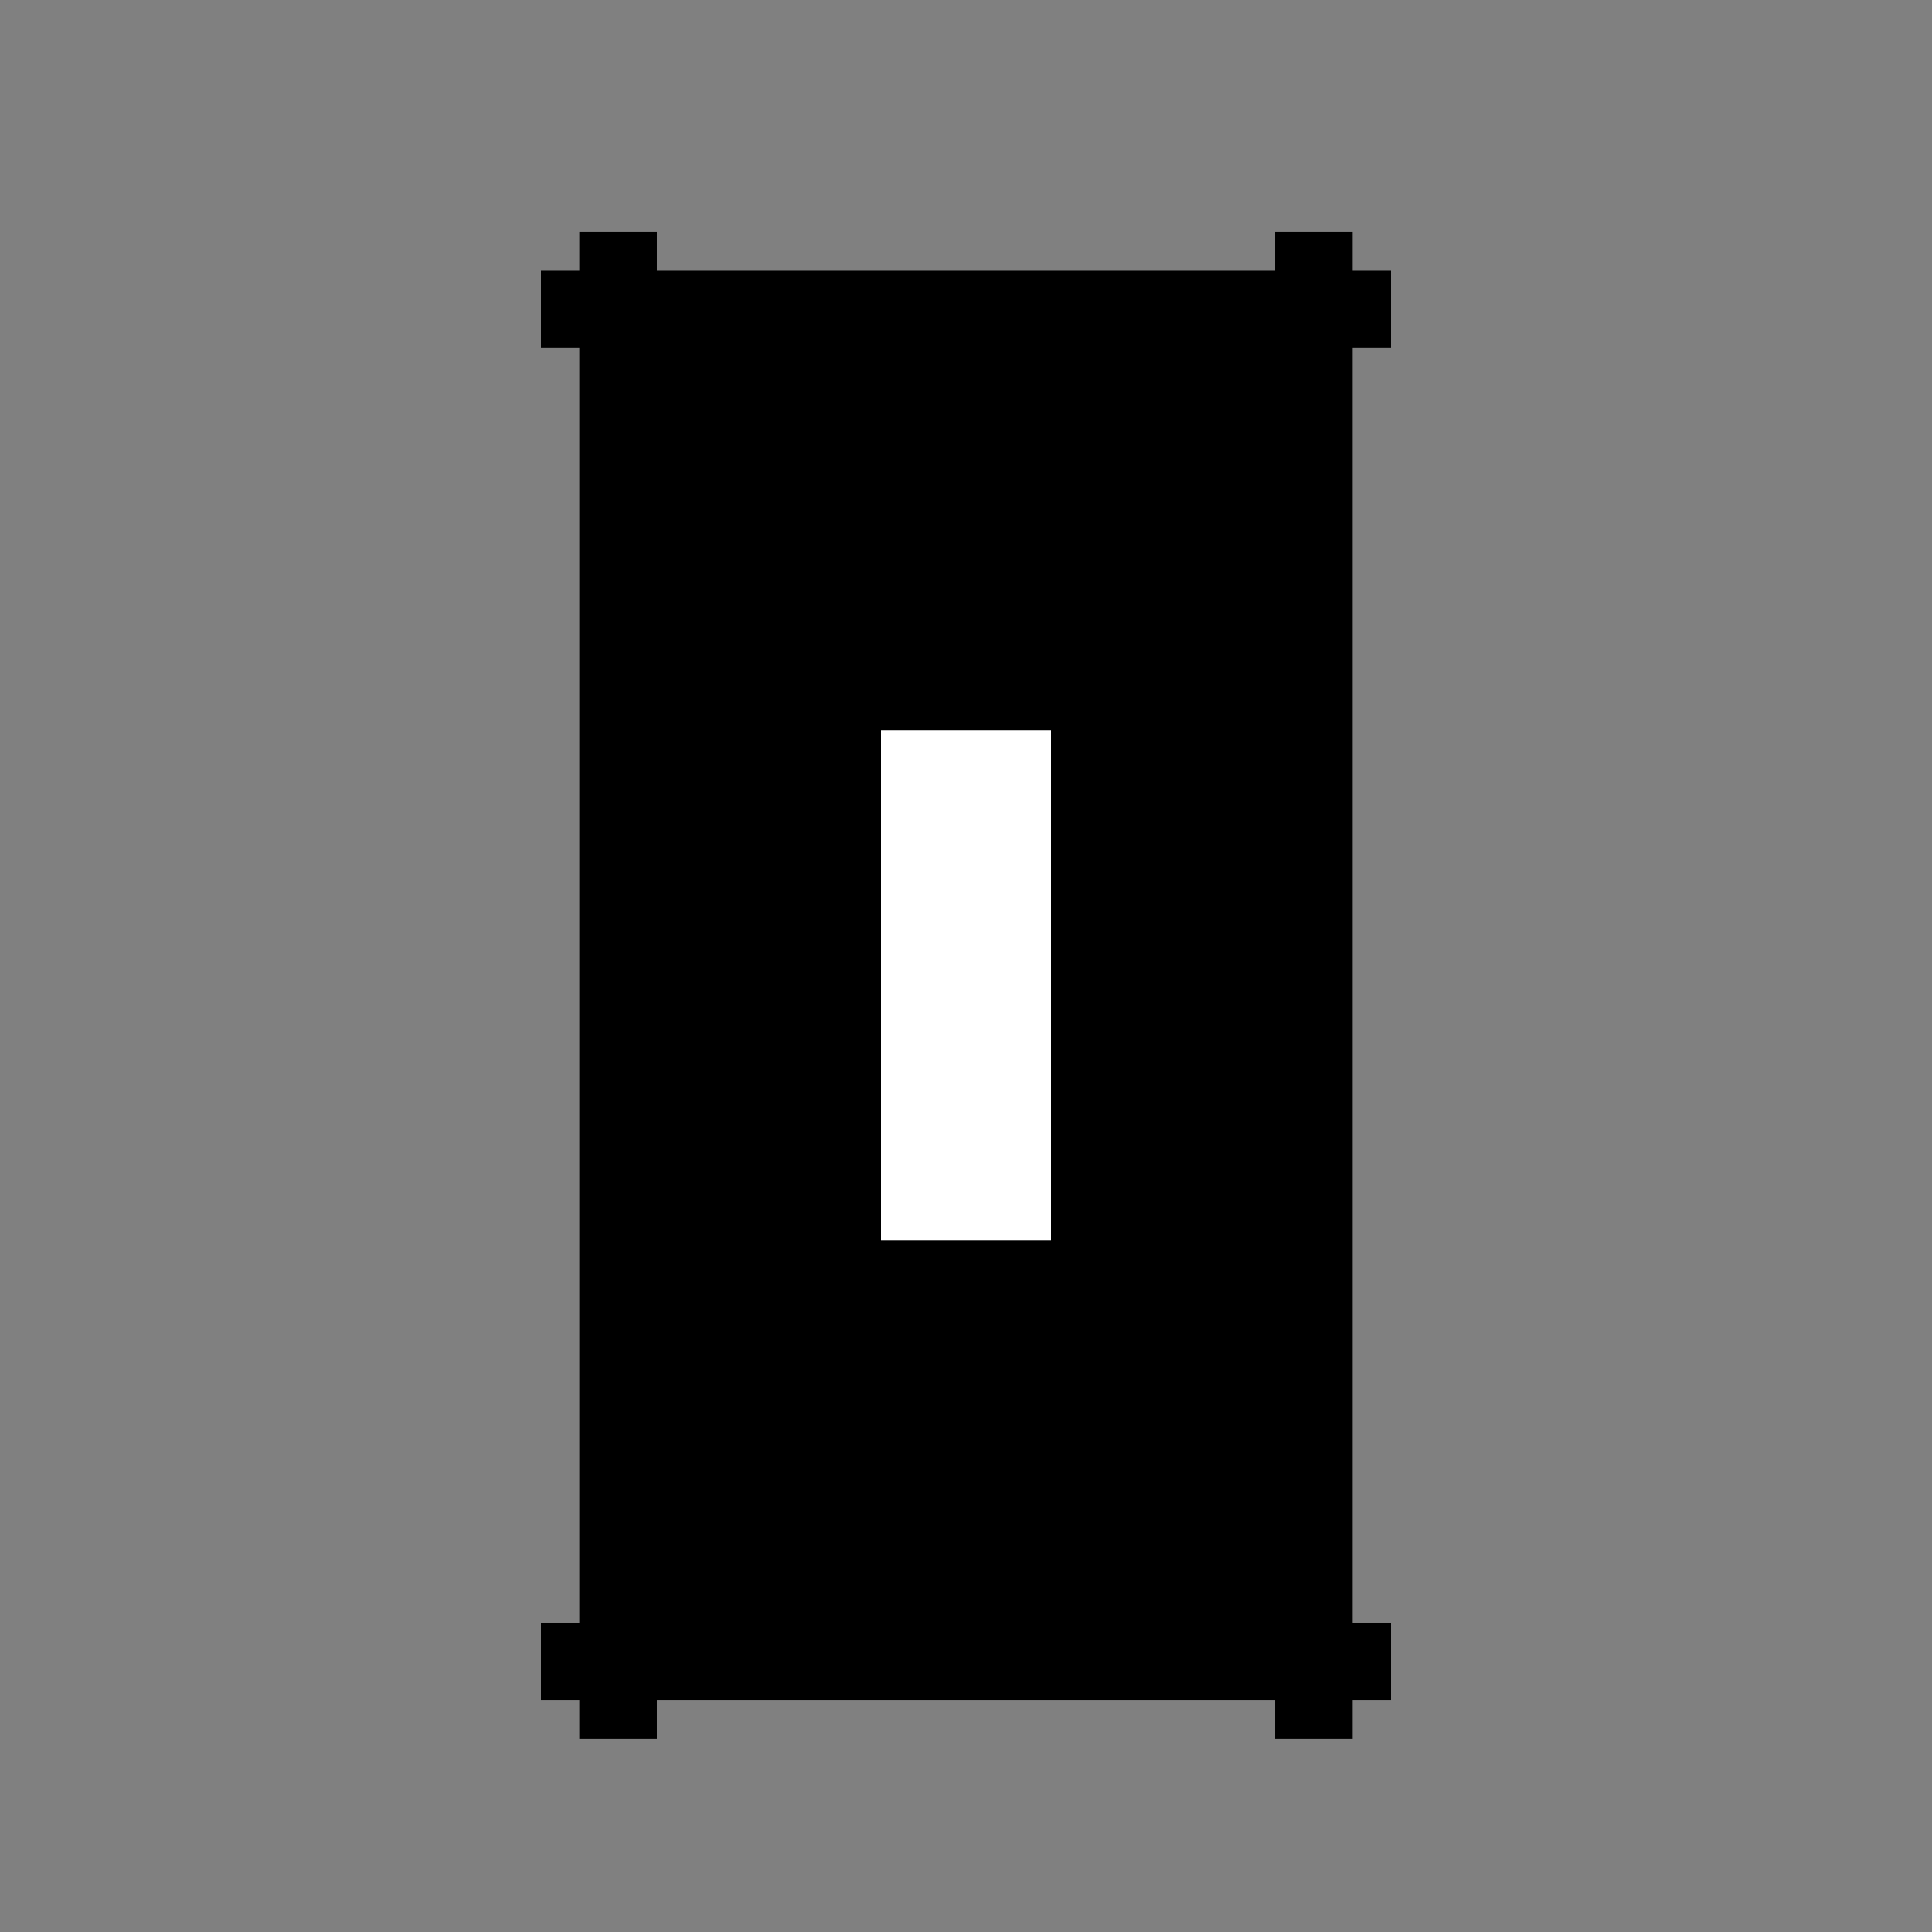 <?xml version="1.0" encoding="utf-8"?>
<!-- Generator: Adobe Illustrator 23.0.3, SVG Export Plug-In . SVG Version: 6.00 Build 0)  -->
<svg version="1.1" xmlns="http://www.w3.org/2000/svg" xmlns:xlink="http://www.w3.org/1999/xlink" x="0px" y="0px"
	 viewBox="0 0 50 50" style="enable-background:new 0 0 50 50;" xml:space="preserve">
<rect x="0" y="0" width="50" height="50" fill="#808080" stroke="none"/>
<style type="text/css">
	.st0{fill:#FFFFFF;}
	.st1{fill:none;stroke:#000000;stroke-width:2;stroke-linecap:square;stroke-miterlimit:10;}
</style>
<g id="Layer_2">
	<rect x="16" y="8" width="18" height="35"/>
</g>
<g id="Layer_3">
	<rect x="22" y="18" class="st0" width="6" height="15"/>
</g>
<g id="Layer_6">
	<line class="st1" x1="21" y1="17.9" x2="29" y2="17.9"/>
	<line class="st1" x1="15" y1="8" x2="35" y2="8"/>
	<line class="st1" x1="15" y1="43" x2="35" y2="43"/>
	<line class="st1" x1="21" y1="33.1" x2="29" y2="33.1"/>
	<line class="st1" x1="28.2" y1="16.3" x2="28.2" y2="34.7"/>
	<line class="st1" x1="21.8" y1="16.3" x2="21.8" y2="34.7"/>
	<line class="st1" x1="34" y1="44" x2="34" y2="7"/>
	<line class="st1" x1="16" y1="44" x2="16" y2="7"/>
</g>
</svg>
